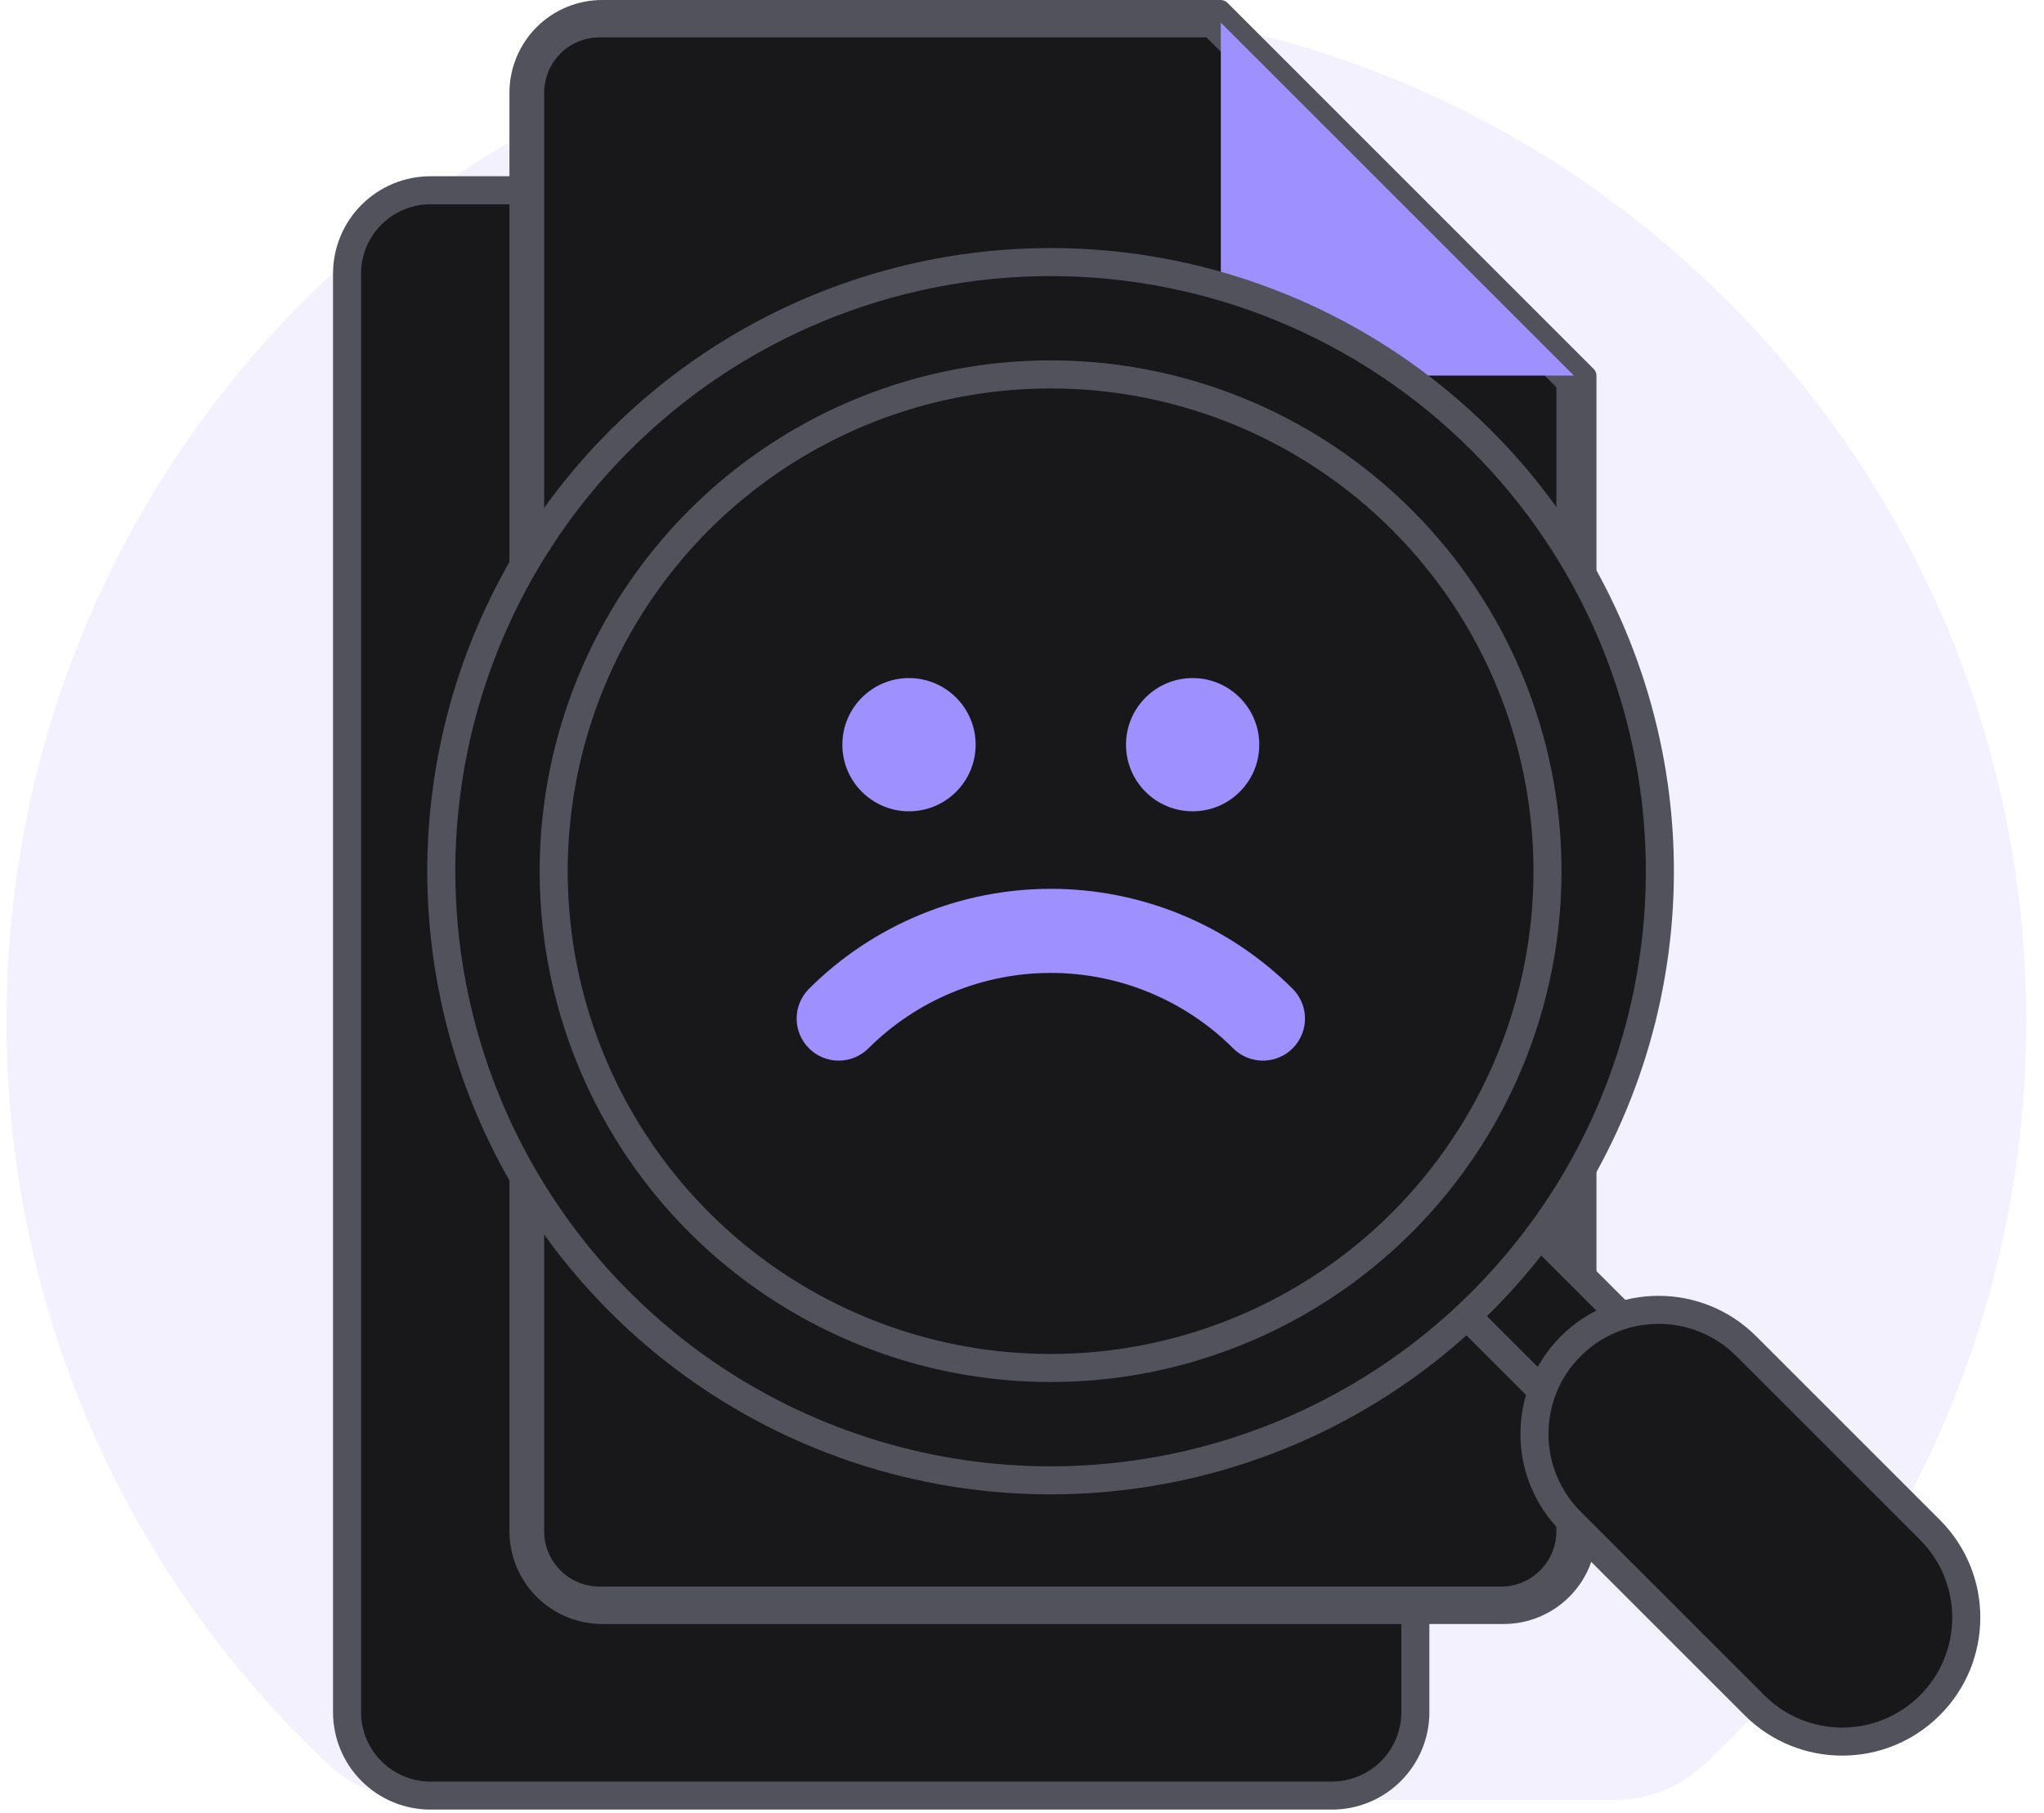 <svg width="124" height="110" viewBox="0 0 124 110" fill="none" xmlns="http://www.w3.org/2000/svg">
<path opacity="0.1" d="M25.364 109.22H97.954C99.949 109.225 101.872 108.471 103.338 107.109C109.453 101.414 114.345 94.52 117.713 86.851C121.081 79.183 122.854 70.902 122.924 62.519C123.237 28.431 95.693 0.383 61.808 0.302C27.903 0.222 0.394 27.848 0.394 61.938C0.384 70.422 2.121 78.817 5.494 86.594C8.868 94.37 13.805 101.359 19.995 107.122C21.458 108.477 23.376 109.227 25.364 109.22Z" fill="#8271F0"/>
<path d="M80.803 108.954H26.113C25.449 108.954 24.791 108.824 24.177 108.569C23.563 108.315 23.006 107.942 22.536 107.472C22.066 107.003 21.693 106.445 21.439 105.831C21.185 105.217 21.054 104.559 21.054 103.895V16.605C21.054 15.263 21.587 13.976 22.536 13.027C23.485 12.079 24.771 11.545 26.113 11.545H63.639L85.863 33.769V103.895C85.863 105.237 85.33 106.524 84.381 107.472C83.432 108.421 82.145 108.954 80.803 108.954Z" fill="#18181B"/>
<path fill-rule="evenodd" clip-rule="evenodd" d="M26.114 12.396C24.997 12.396 23.927 12.84 23.138 13.629C22.348 14.418 21.905 15.489 21.905 16.605V103.895C21.905 104.448 22.014 104.995 22.225 105.506C22.437 106.016 22.747 106.48 23.138 106.871C23.529 107.262 23.992 107.572 24.503 107.783C25.014 107.995 25.561 108.104 26.114 108.104H80.803C81.92 108.104 82.99 107.66 83.779 106.871C84.569 106.082 85.012 105.011 85.012 103.895V34.121L63.287 12.396H26.114ZM21.934 12.426C23.043 11.317 24.546 10.695 26.114 10.695H63.64C63.865 10.695 64.082 10.784 64.241 10.944L86.465 33.167C86.624 33.327 86.714 33.543 86.714 33.769V103.895C86.714 105.463 86.091 106.966 84.983 108.074C83.874 109.183 82.371 109.806 80.803 109.806H26.114C25.337 109.806 24.569 109.653 23.852 109.356C23.135 109.059 22.483 108.623 21.934 108.074C21.385 107.526 20.95 106.874 20.653 106.157C20.356 105.44 20.203 104.671 20.203 103.895V16.605C20.203 15.038 20.826 13.534 21.934 12.426Z" fill="#51525C"/>
<path d="M91.06 97.977H36.37C35.706 97.977 35.048 97.846 34.434 97.591C33.82 97.337 33.262 96.964 32.792 96.495C32.323 96.025 31.95 95.467 31.696 94.853C31.441 94.239 31.311 93.581 31.311 92.917V5.627C31.311 4.963 31.441 4.305 31.696 3.691C31.95 3.077 32.323 2.519 32.792 2.049C33.262 1.58 33.82 1.207 34.434 0.953C35.048 0.698 35.706 0.568 36.37 0.568H73.896L96.12 22.791V92.917C96.12 93.581 95.989 94.239 95.734 94.853C95.48 95.467 95.108 96.025 94.638 96.495C94.168 96.964 93.61 97.337 92.996 97.591C92.382 97.846 91.724 97.977 91.06 97.977Z" fill="#18181B"/>
<path fill-rule="evenodd" clip-rule="evenodd" d="M36.37 96.275H91.06C91.501 96.275 91.938 96.188 92.345 96.019C92.752 95.85 93.123 95.603 93.434 95.291C93.746 94.979 93.993 94.609 94.162 94.202C94.331 93.794 94.418 93.358 94.418 92.917V23.496L73.191 2.269H36.37C35.929 2.269 35.493 2.356 35.085 2.525C34.678 2.694 34.308 2.941 33.996 3.253C33.684 3.565 33.437 3.935 33.268 4.342C33.099 4.75 33.012 5.186 33.012 5.627V92.917C33.012 93.358 33.099 93.794 33.268 94.202C33.437 94.609 33.684 94.979 33.996 95.291C34.308 95.603 34.678 95.85 35.085 96.019C35.493 96.188 35.929 96.275 36.37 96.275ZM73.896 0.568H36.37C35.706 0.568 35.048 0.698 34.434 0.953C33.82 1.207 33.262 1.58 32.792 2.049C32.323 2.519 31.95 3.077 31.696 3.691C31.441 4.305 31.311 4.963 31.311 5.627V92.917C31.311 93.581 31.441 94.239 31.696 94.853C31.95 95.467 32.323 96.025 32.792 96.495C33.262 96.964 33.82 97.337 34.434 97.591C35.048 97.846 35.706 97.977 36.37 97.977H91.06C91.724 97.977 92.382 97.846 92.996 97.591C93.61 97.337 94.168 96.964 94.638 96.495C95.108 96.025 95.48 95.467 95.734 94.853C95.989 94.239 96.12 93.581 96.12 92.917V22.791L73.896 0.568Z" fill="#51525C"/>
<path d="M96.284 22.791H79.12C77.778 22.791 76.491 22.258 75.543 21.309C74.594 20.36 74.061 19.073 74.061 17.731V0.568L96.284 22.791Z" fill="#9E90FF"/>
<path fill-rule="evenodd" clip-rule="evenodd" d="M36.533 1.135C35.943 1.135 35.359 1.251 34.814 1.477C34.269 1.702 33.774 2.033 33.357 2.45C32.939 2.868 32.608 3.363 32.383 3.908C32.157 4.453 32.041 5.037 32.041 5.627V92.917C32.041 93.507 32.157 94.091 32.383 94.636C32.608 95.181 32.939 95.676 33.357 96.093C33.774 96.51 34.269 96.841 34.814 97.067C35.359 97.293 35.943 97.409 36.533 97.409H91.223C91.813 97.409 92.397 97.293 92.942 97.067C93.487 96.841 93.982 96.51 94.4 96.093C94.817 95.676 95.148 95.181 95.373 94.636C95.599 94.091 95.715 93.507 95.715 92.917V23.026L73.824 1.135H36.533ZM34.38 0.428C35.062 0.146 35.794 -4.0575e-07 36.533 0H74.059C74.21 0 74.354 0.06 74.46 0.166L96.684 22.39C96.79 22.496 96.85 22.64 96.85 22.791V92.917C96.85 93.656 96.704 94.387 96.422 95.07C96.139 95.753 95.724 96.373 95.202 96.895C94.679 97.418 94.059 97.832 93.376 98.115C92.694 98.398 91.962 98.544 91.223 98.544H36.533C35.794 98.544 35.062 98.398 34.38 98.115C33.697 97.832 33.077 97.418 32.554 96.895C32.032 96.373 31.617 95.753 31.335 95.07C31.052 94.387 30.906 93.656 30.906 92.917V5.627C30.906 4.888 31.052 4.156 31.335 3.474C31.617 2.791 32.032 2.171 32.554 1.648C33.077 1.126 33.697 0.711 34.38 0.428Z" fill="#51525C"/>
<path d="M55.145 49.23C57.377 49.23 59.187 47.421 59.187 45.188C59.187 42.956 57.377 41.146 55.145 41.146C52.912 41.146 51.102 42.956 51.102 45.188C51.102 47.421 52.912 49.23 55.145 49.23Z" fill="#9E90FF"/>
<path d="M72.352 49.23C74.584 49.23 76.394 47.421 76.394 45.188C76.394 42.956 74.584 41.146 72.352 41.146C70.119 41.146 68.31 42.956 68.31 45.188C68.31 47.421 70.119 49.23 72.352 49.23Z" fill="#9E90FF"/>
<path d="M76.614 64.359C76.279 64.359 75.947 64.293 75.637 64.165C75.327 64.037 75.046 63.849 74.809 63.611C71.873 60.682 67.895 59.037 63.748 59.037C59.6 59.037 55.622 60.682 52.686 63.611C52.449 63.848 52.168 64.036 51.858 64.165C51.548 64.293 51.216 64.359 50.881 64.359C50.546 64.359 50.214 64.293 49.904 64.165C49.594 64.037 49.313 63.849 49.076 63.611C48.839 63.374 48.651 63.093 48.522 62.783C48.394 62.473 48.328 62.141 48.328 61.806C48.328 61.471 48.394 61.139 48.523 60.829C48.651 60.52 48.839 60.238 49.076 60.001C52.97 56.116 58.247 53.934 63.748 53.934C69.249 53.934 74.525 56.116 78.419 60.001C78.776 60.358 79.019 60.813 79.118 61.308C79.217 61.803 79.166 62.316 78.973 62.783C78.78 63.249 78.452 63.648 78.033 63.929C77.613 64.209 77.119 64.359 76.614 64.359L76.614 64.359Z" fill="#9E90FF"/>
<path d="M91.569 73.052L86.878 77.742L104.529 95.394L109.22 90.703L91.569 73.052Z" fill="#18181B"/>
<path fill-rule="evenodd" clip-rule="evenodd" d="M86.276 78.344C85.944 78.011 85.944 77.473 86.276 77.14L90.967 72.45C91.299 72.118 91.838 72.118 92.17 72.45L109.822 90.101C110.154 90.434 110.154 90.972 109.822 91.305L105.131 95.995C104.799 96.328 104.26 96.328 103.928 95.995L86.276 78.344ZM88.082 77.742L104.53 94.19L108.017 90.703L91.569 74.255L88.082 77.742Z" fill="#51525C"/>
<path d="M95.292 81.687L95.292 81.687C92.353 84.626 92.353 89.392 95.292 92.332L106.435 103.474C109.374 106.414 114.14 106.414 117.08 103.474L117.08 103.474C120.019 100.535 120.019 95.769 117.08 92.829L105.937 81.687C102.998 78.747 98.232 78.747 95.292 81.687Z" fill="#18181B"/>
<path fill-rule="evenodd" clip-rule="evenodd" d="M95.894 82.288C93.287 84.895 93.287 89.123 95.894 91.73L107.037 102.873C109.644 105.48 113.871 105.48 116.478 102.873L116.478 102.873C119.086 100.265 119.086 96.038 116.478 93.431L105.336 82.288C102.728 79.681 98.501 79.681 95.894 82.288L95.894 82.288ZM94.691 92.933C91.419 89.661 91.419 84.357 94.691 81.085L94.691 81.085C97.963 77.813 103.267 77.813 106.539 81.085L117.682 92.228C120.954 95.499 120.954 100.804 117.682 104.076L117.682 104.076C114.41 107.348 109.105 107.348 105.833 104.076L94.691 92.933Z" fill="#51525C"/>
<path d="M37.599 26.728C32.429 31.898 28.909 38.484 27.483 45.654C26.056 52.824 26.788 60.256 29.586 67.01C32.384 73.764 37.121 79.537 43.2 83.598C49.278 87.66 56.425 89.828 63.735 89.828C71.046 89.828 78.192 87.66 84.27 83.598C90.349 79.537 95.087 73.764 97.884 67.01C100.682 60.256 101.414 52.824 99.988 45.654C98.561 38.484 95.041 31.898 89.872 26.728C86.439 23.296 82.365 20.573 77.88 18.716C73.396 16.858 68.589 15.902 63.735 15.902C58.881 15.902 54.075 16.858 49.59 18.716C45.106 20.573 41.031 23.296 37.599 26.728ZM85.051 74.181C80.835 78.397 75.464 81.268 69.616 82.431C63.769 83.594 57.707 82.997 52.199 80.715C46.691 78.434 41.983 74.57 38.67 69.613C35.358 64.655 33.59 58.827 33.59 52.865C33.59 46.903 35.358 41.075 38.67 36.117C41.983 31.16 46.691 27.296 52.199 25.015C57.707 22.733 63.769 22.136 69.616 23.299C75.464 24.462 80.835 27.333 85.051 31.549C90.704 37.202 93.88 44.87 93.88 52.865C93.88 60.86 90.704 68.527 85.051 74.181Z" fill="#18181B"/>
<path fill-rule="evenodd" clip-rule="evenodd" d="M49.264 17.93C53.852 16.029 58.769 15.051 63.734 15.051C68.7 15.051 73.617 16.029 78.205 17.93C82.793 19.83 86.962 22.615 90.473 26.127C95.761 31.415 99.362 38.153 100.822 45.488C102.281 52.823 101.532 60.426 98.67 67.335C95.808 74.245 90.961 80.151 84.743 84.306C78.524 88.461 71.213 90.678 63.734 90.678C56.256 90.678 48.945 88.461 42.726 84.306C36.508 80.151 31.661 74.245 28.799 67.335C25.937 60.426 25.188 52.823 26.648 45.488C28.107 38.153 31.708 31.415 36.996 26.127C40.508 22.615 44.676 19.83 49.264 17.93ZM63.734 16.753C58.992 16.753 54.296 17.687 49.915 19.502C45.534 21.317 41.553 23.977 38.2 27.33C33.149 32.38 29.71 38.815 28.317 45.82C26.923 52.825 27.638 60.086 30.372 66.684C33.105 73.283 37.733 78.923 43.672 82.891C49.611 86.859 56.592 88.977 63.734 88.977C70.877 88.977 77.859 86.859 83.797 82.891C89.736 78.923 94.364 73.283 97.097 66.684C99.831 60.086 100.546 52.825 99.152 45.82C97.759 38.815 94.32 32.38 89.269 27.33C85.916 23.977 81.935 21.317 77.554 19.502C73.173 17.687 68.477 16.753 63.734 16.753ZM69.45 24.134C63.767 23.003 57.877 23.583 52.524 25.8C47.171 28.018 42.596 31.772 39.377 36.59C36.158 41.407 34.44 47.071 34.44 52.865C34.44 58.659 36.158 64.322 39.377 69.14C42.596 73.957 47.171 77.712 52.524 79.929C57.877 82.146 63.767 82.726 69.45 81.596C75.132 80.466 80.352 77.676 84.449 73.579C89.942 68.085 93.029 60.634 93.029 52.865C93.029 45.096 89.942 37.644 84.449 32.151C80.352 28.054 75.132 25.264 69.45 24.134ZM51.873 24.228C57.537 21.882 63.769 21.268 69.781 22.464C75.794 23.66 81.317 26.612 85.652 30.947C91.465 36.76 94.731 44.644 94.731 52.865C94.731 61.085 91.465 68.969 85.652 74.782C81.317 79.117 75.794 82.069 69.781 83.265C63.769 84.461 57.537 83.847 51.873 81.501C46.209 79.155 41.368 75.183 37.962 70.085C34.556 64.988 32.739 58.995 32.739 52.865C32.739 46.734 34.556 40.742 37.962 35.644C41.368 30.547 46.209 26.574 51.873 24.228Z" fill="#51525C"/>
</svg>
